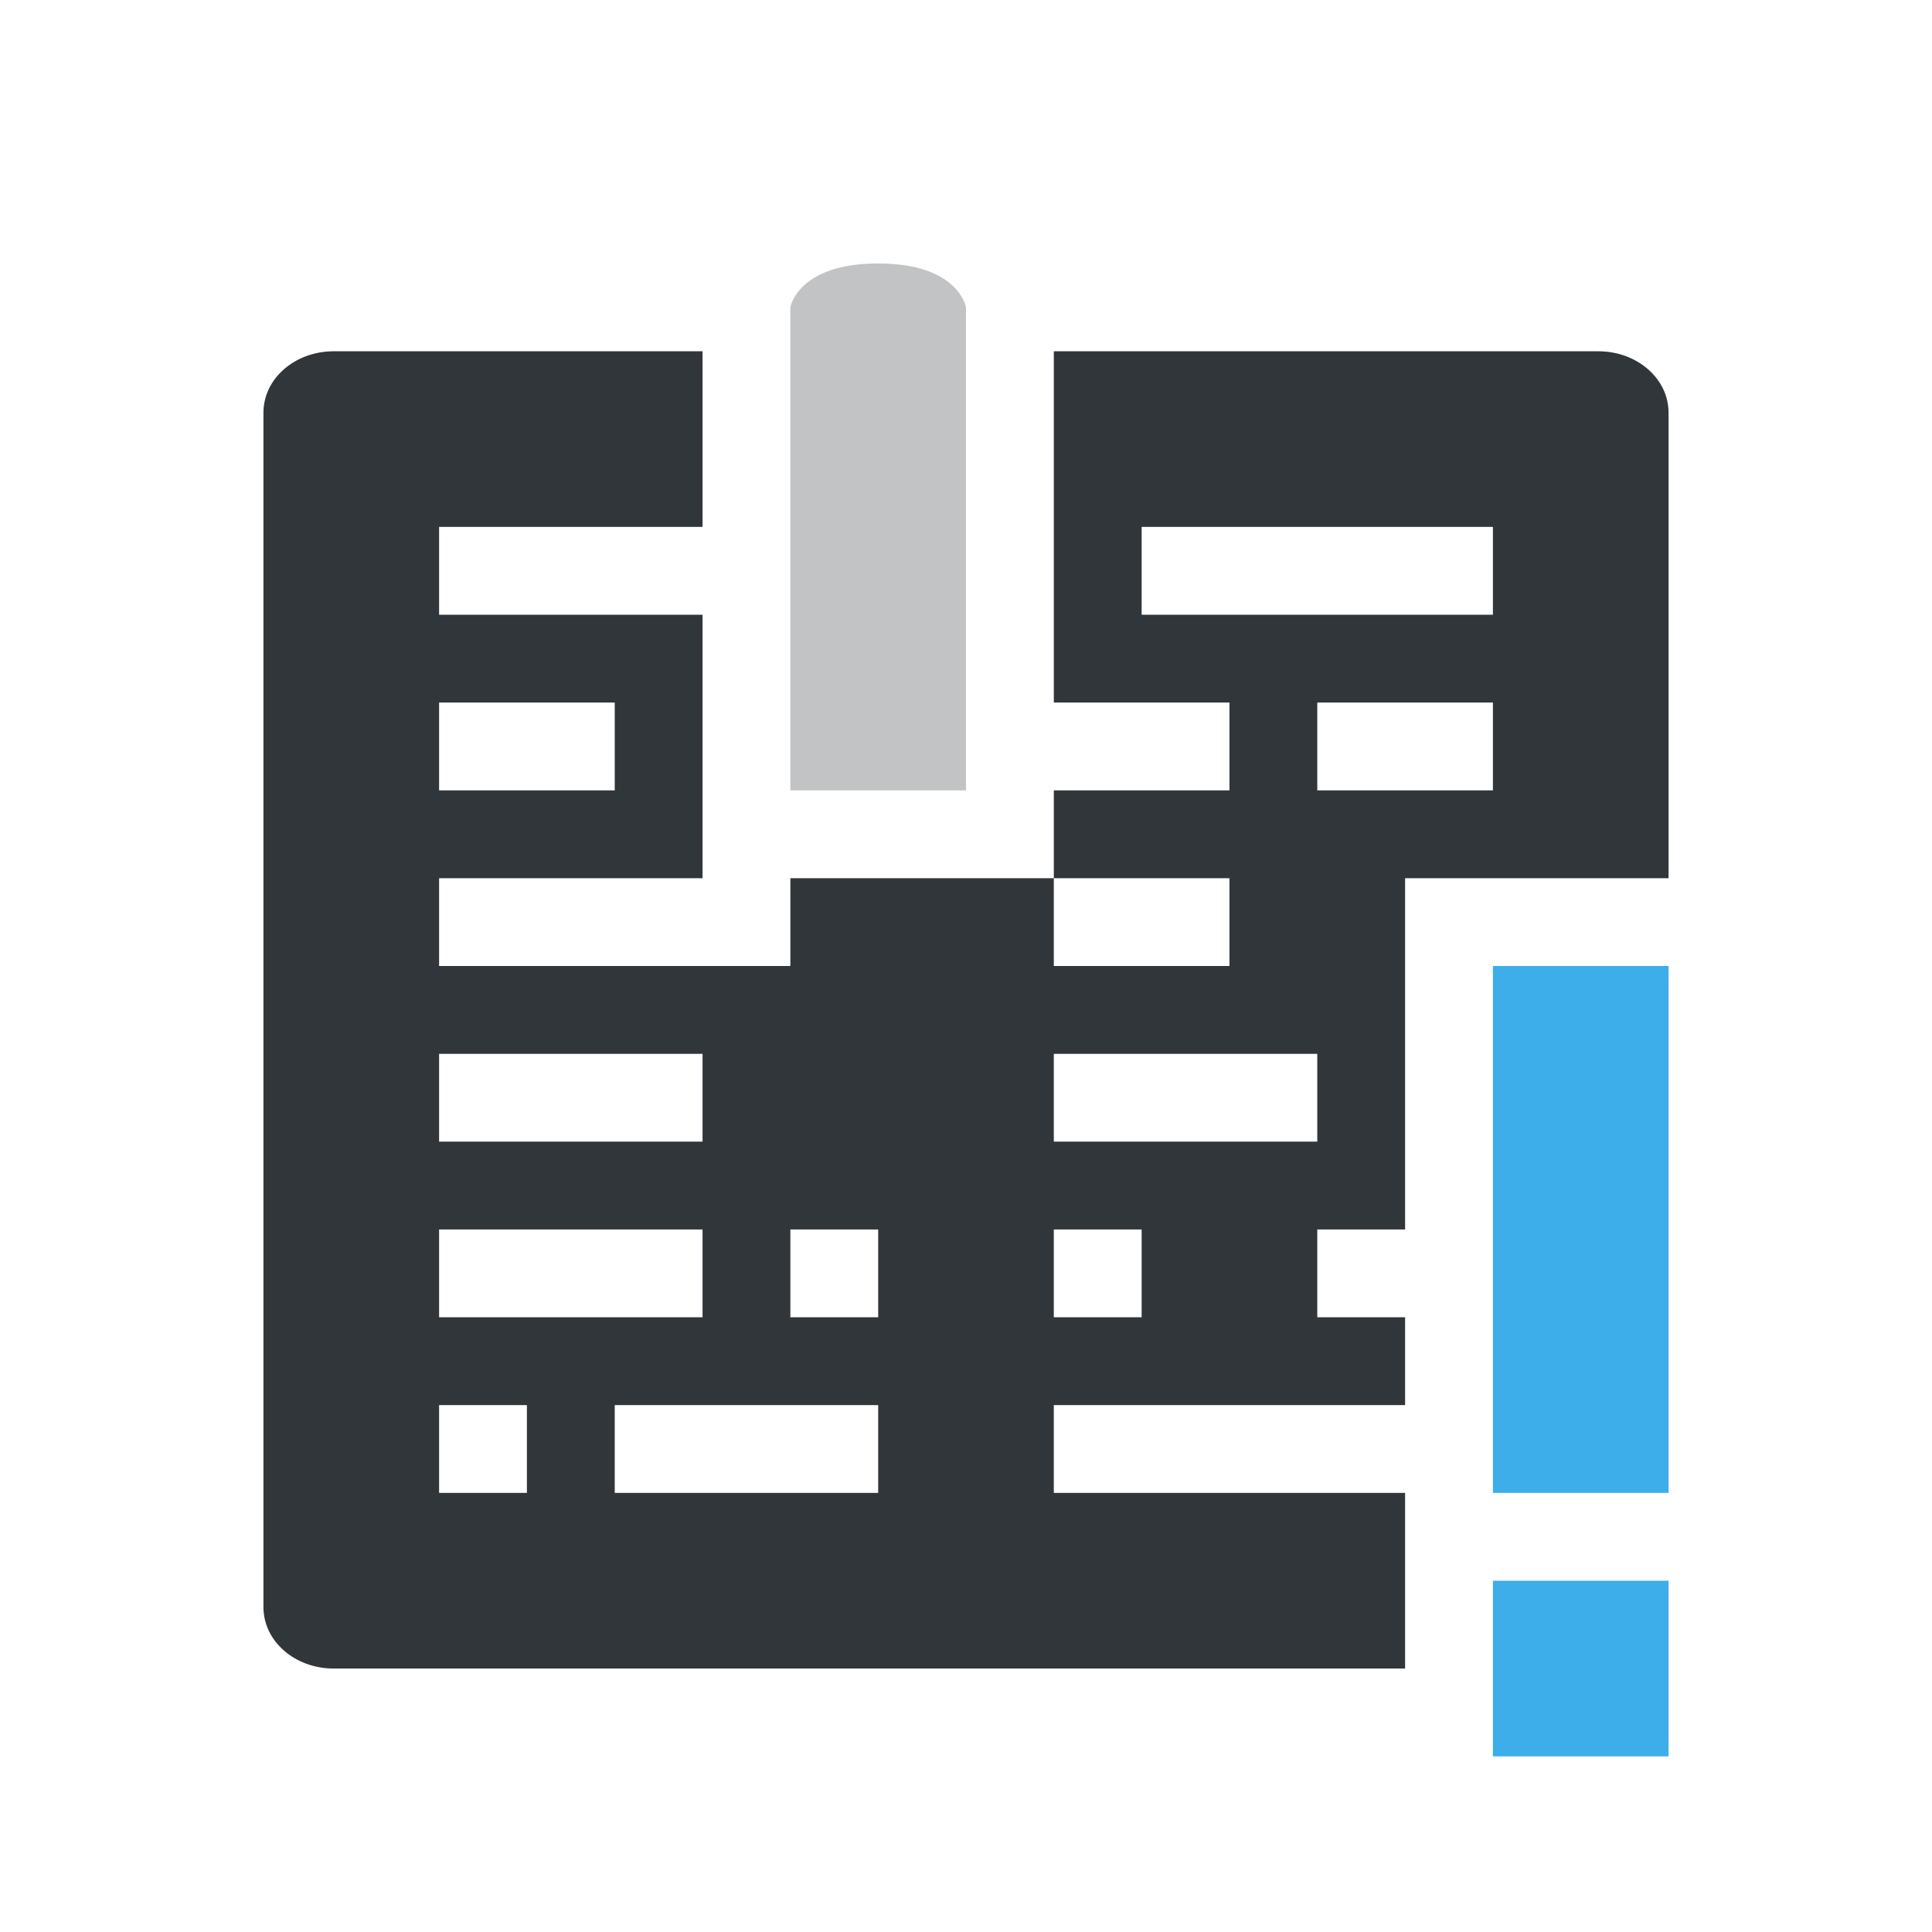 <svg height="22" width="22" xmlns="http://www.w3.org/2000/svg"><path d="m3.801 4c-.443 0-.801.311-.801.699v13.602c0 .388.358.699.801.699h12.199v-2h-4v-1h1 2 1v-1h-1v-1h1v-1-1-1-1h1 2v-5.301c0-.388-.358-.699-.801-.699h-.199-6v4h1 1v1h-2v1h2v1h-2v-1h-2-1v1h-1-3v-1h2 1v-3h-1-2v-1h3v-2zm9.199 2h4v1h-2-1-1zm-8 2h2v1h-2zm10 0h2v1h-1-1zm-10 4h3v1h-3zm7 0h2 1v1h-2-1zm-7 2h3v1h-1-1-1zm4 0h1v1h-1zm3 0h1v1h-1zm-7 2h1v1h-1zm2 0h1 1 1v1h-3z" fill="#31363b"/><path d="m9 3.5v5.5h1.0 1v-5.5s-.081-.5-1-.5c-.919 0-1.0.5-1.0.5z" fill="#31363b" opacity=".3"/><path d="m17 11v6h2v-6zm0 7v2h2v-2z" fill="#3daee9"/></svg>
